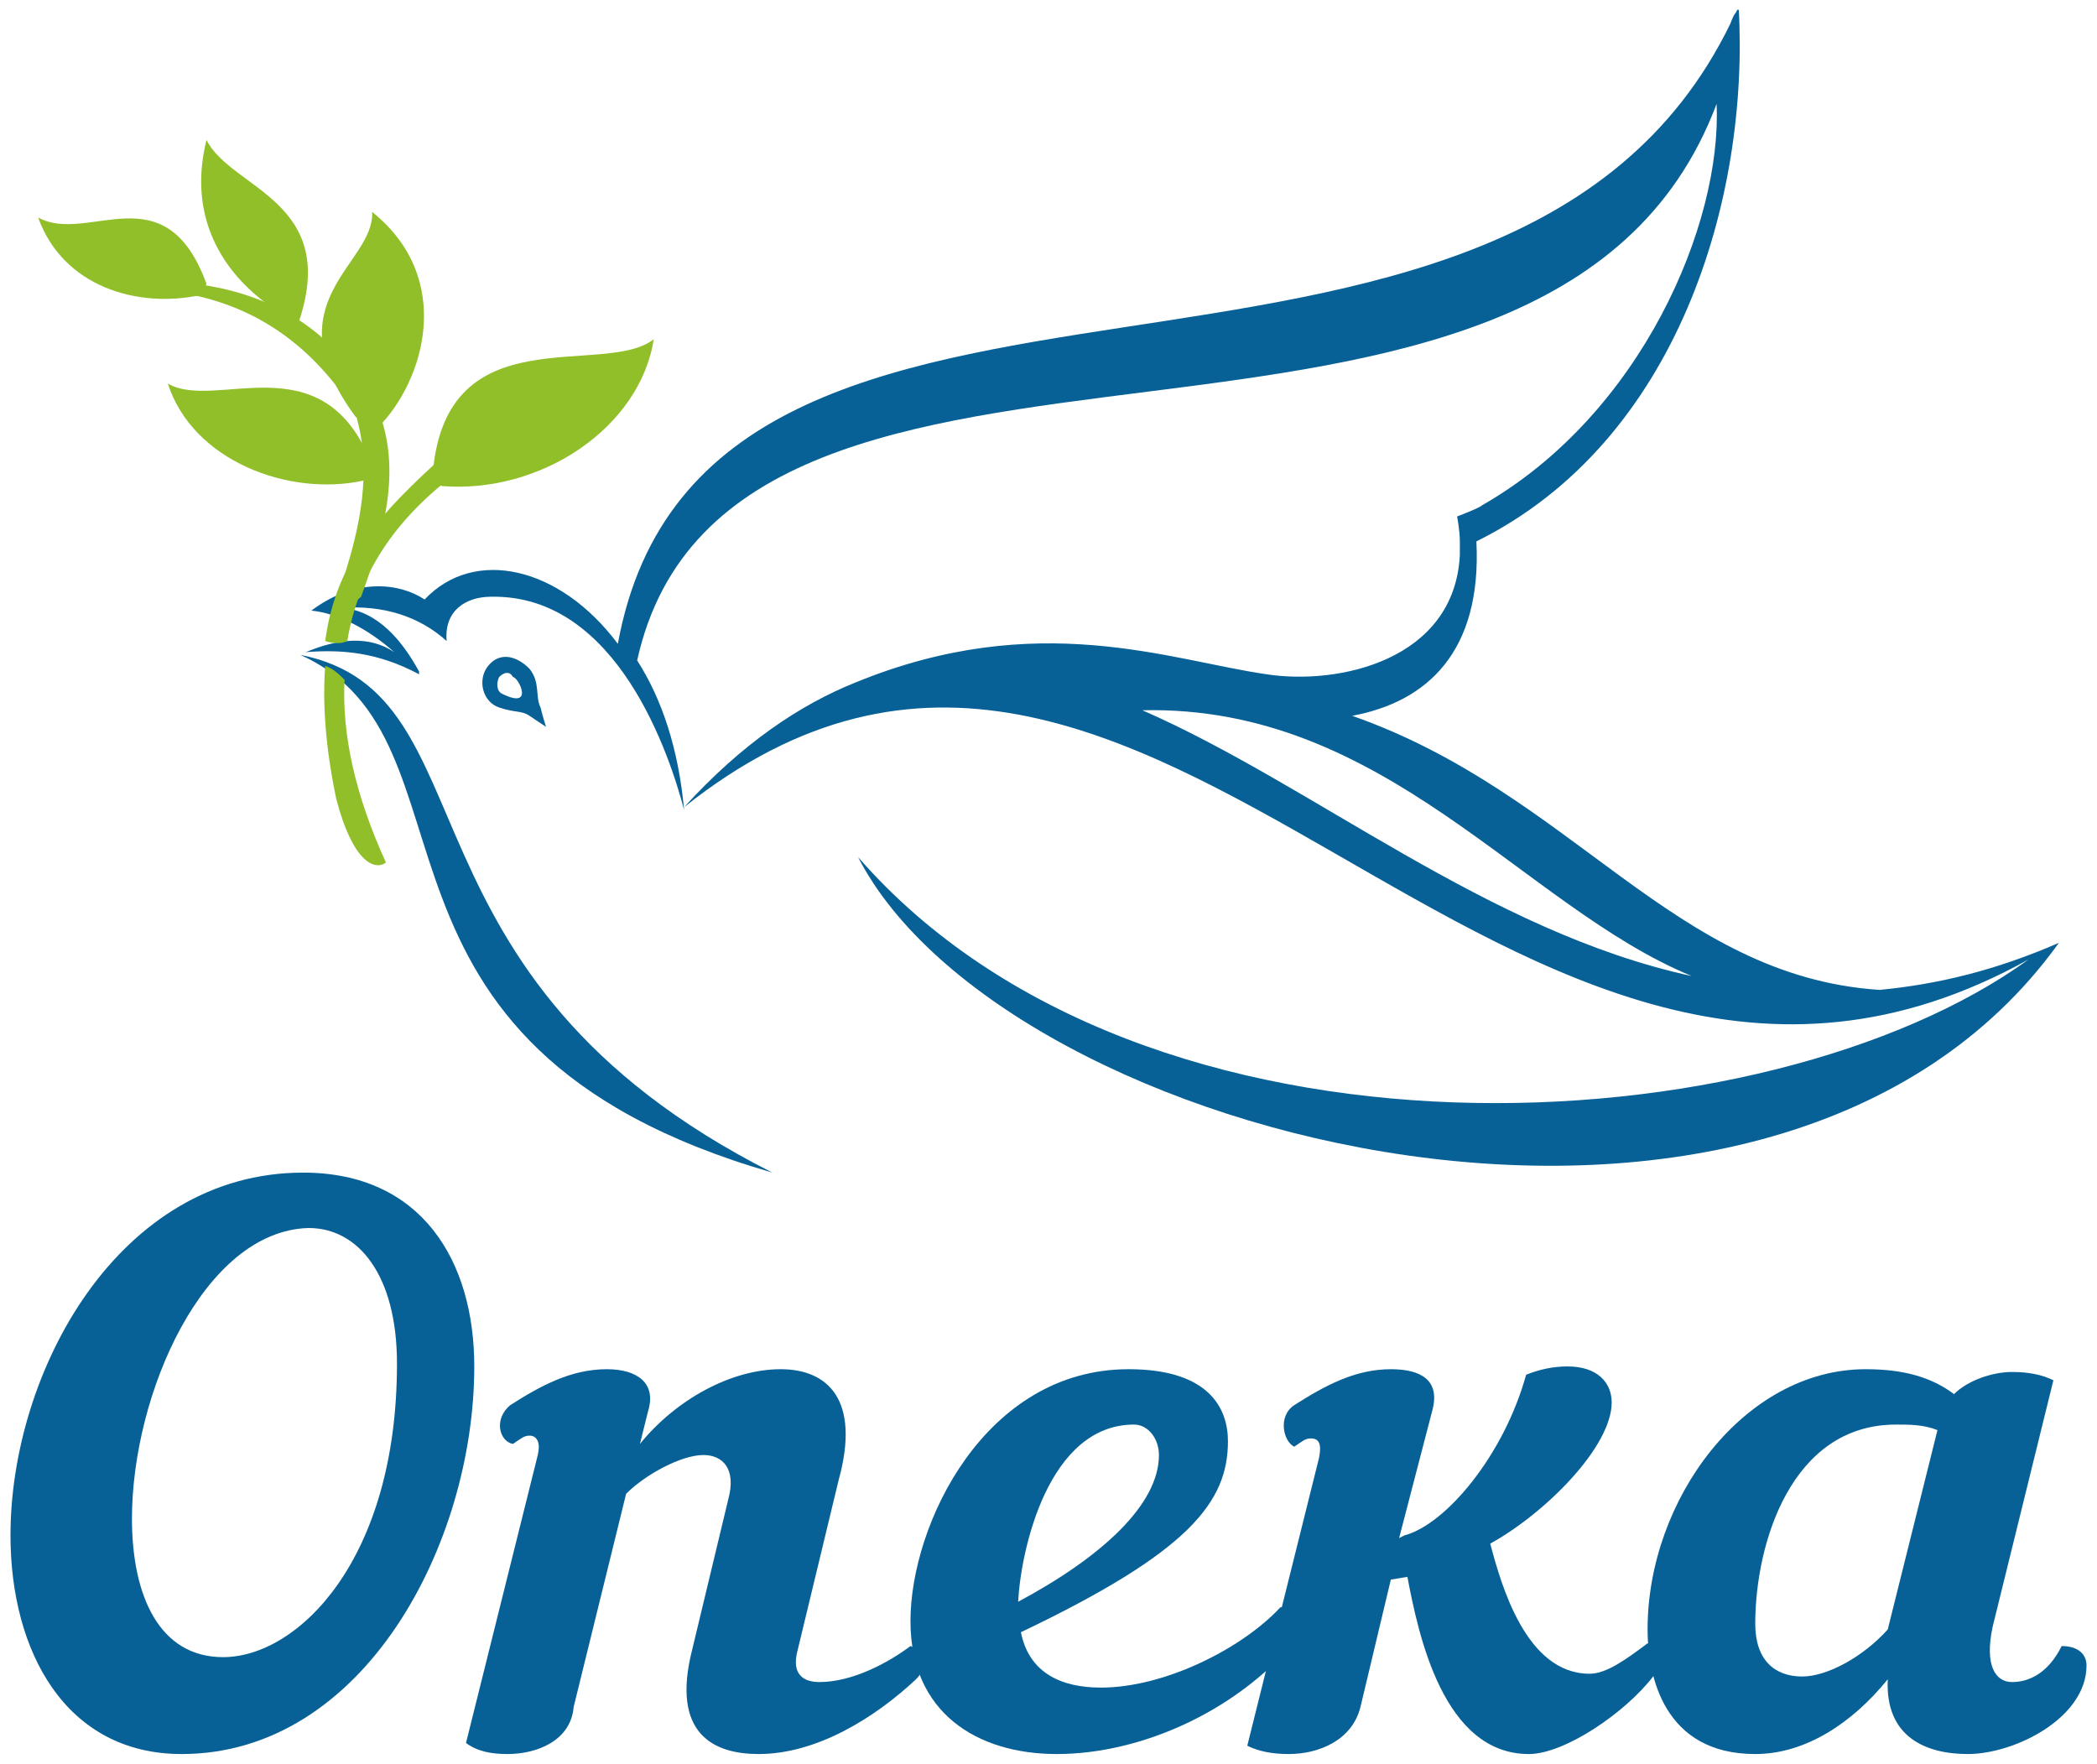 <svg width="107" height="90" viewBox="0 0 107 90" fill="none" xmlns="http://www.w3.org/2000/svg">
<g clip-path="url(#clip0_34_768)">
<path d="M0.535 78.34C0.535 70.005 6.029 59.833 15.467 59.833C21.524 59.833 24.2 64.354 24.2 69.722C24.2 78.763 18.566 89.5 9.269 89.5C3.352 89.5 0.535 84.273 0.535 78.34ZM6.733 77.492C6.733 81.448 8.142 84.556 11.382 84.556C15.185 84.556 20.256 79.611 20.256 69.581C20.256 65.06 18.284 62.659 15.748 62.659C10.396 62.8 6.733 71.135 6.733 77.492Z" fill="#076197"/>
<path d="M26.032 71.7C27.581 70.711 29.131 69.864 30.962 69.864C32.511 69.864 33.498 70.57 33.075 71.983L32.652 73.678C34.483 71.418 37.301 69.864 39.836 69.864C42.231 69.864 43.921 71.418 42.794 75.514L40.682 84.273C40.4 85.403 40.963 85.827 41.809 85.827C43.499 85.827 45.33 84.838 46.457 83.99C46.88 84.132 47.161 84.556 47.161 84.838C47.161 85.121 47.02 85.403 46.739 85.686C44.626 87.663 41.668 89.5 38.709 89.5C36.456 89.5 34.202 88.511 35.329 84.132L37.16 76.503C37.583 74.949 36.878 74.243 35.892 74.243C34.765 74.243 32.934 75.232 31.948 76.221L29.271 87.098C29.131 88.794 27.44 89.5 25.891 89.5C25.046 89.5 24.341 89.359 23.778 88.935L27.44 74.243C27.581 73.678 27.44 73.254 27.018 73.254C26.736 73.254 26.595 73.395 26.172 73.678C25.468 73.537 25.186 72.406 26.032 71.7Z" fill="#076197"/>
<path d="M52.092 83.284C52.514 85.403 54.205 86.11 56.177 86.11C59.416 86.11 63.361 84.132 65.333 82.013C66.46 81.871 66.882 82.578 66.46 83.284C63.361 87.24 58.29 89.5 53.923 89.5C49.838 89.5 46.457 87.381 46.457 82.719C46.457 77.775 50.26 69.864 57.585 69.864C61.67 69.864 62.656 71.841 62.656 73.537C62.656 76.644 60.684 79.187 52.092 83.284ZM51.951 81.73C56.177 79.47 59.135 76.786 59.135 74.243C59.135 73.395 58.571 72.689 57.867 72.689C53.5 72.689 52.092 79.046 51.951 81.73Z" fill="#076197"/>
<path d="M71.39 78.481L71.672 78.34C73.785 77.775 76.743 74.243 77.87 70.146C78.574 69.864 79.278 69.722 79.983 69.722C81.532 69.722 82.237 70.57 82.237 71.559C82.237 73.819 78.856 77.21 76.039 78.764C76.602 80.883 77.87 85.403 81.11 85.403C81.955 85.403 82.941 84.697 84.068 83.849C84.49 83.991 84.772 84.414 84.772 84.697C84.772 84.979 84.631 85.262 84.35 85.544C82.941 87.381 79.842 89.5 78.011 89.5C73.644 89.5 72.376 83.425 71.813 80.459L70.968 80.6L69.418 87.099C68.995 88.794 67.305 89.5 65.755 89.5C64.91 89.5 64.206 89.359 63.643 89.076L67.305 74.384C67.446 73.678 67.305 73.395 66.882 73.395C66.601 73.395 66.46 73.537 66.037 73.819C65.474 73.537 65.192 72.265 66.037 71.7C67.587 70.711 69.136 69.864 70.968 69.864C72.517 69.864 73.503 70.429 73.081 71.983L71.39 78.481Z" fill="#076197"/>
<path d="M101.676 83.002C101.253 84.979 101.817 85.827 102.662 85.827C103.507 85.827 104.493 85.403 105.198 83.99C106.043 83.99 106.465 84.414 106.465 84.979C106.465 87.663 102.803 89.5 100.408 89.5C98.295 89.5 96.182 88.652 96.323 85.686C94.492 87.946 92.097 89.5 89.562 89.5C84.913 89.5 84.068 85.544 84.068 83.143C84.068 76.503 88.998 69.864 95.196 69.864C97.168 69.864 98.577 70.287 99.704 71.135C100.408 70.429 101.676 70.005 102.662 70.005C103.507 70.005 104.211 70.146 104.775 70.429L101.676 83.002ZM96.323 83.143L98.859 72.972C98.154 72.689 97.45 72.689 96.746 72.689C91.393 72.689 89.562 78.763 89.562 82.86C89.562 84.697 90.548 85.544 91.956 85.544C93.224 85.544 95.055 84.556 96.323 83.143Z" fill="#076197"/>
<path fill-rule="evenodd" clip-rule="evenodd" d="M105.056 48.108C101.816 49.521 98.858 50.227 95.9 50.51C85.335 49.803 80.264 40.479 68.995 36.524C72.798 35.818 75.616 33.275 75.334 27.624C85.617 22.538 89.279 10.106 88.716 0.359C88.716 0.359 88.716 0.359 88.575 0.641C88.434 0.783 88.293 1.206 88.293 1.206C76.743 24.94 36.033 8.27 31.525 32.851C28.567 28.895 24.2 27.906 21.665 30.59C20.397 29.743 18.143 29.46 15.889 31.156C17.298 31.297 18.847 32.145 20.115 33.275C18.847 32.427 17.298 32.568 15.607 33.275C17.439 33.133 19.27 33.275 21.383 34.405V34.264C20.538 32.709 19.27 31.156 17.439 31.014C19.552 30.873 21.383 31.438 22.791 32.709C22.651 31.156 23.778 30.449 25.045 30.449C31.525 30.308 34.202 38.643 34.906 41.327C34.624 38.219 33.779 35.676 32.511 33.698C37.3 12.084 78.996 28.189 87.589 5.303C87.871 11.378 83.786 21.125 75.616 25.787C75.475 25.929 74.348 26.352 74.348 26.352C74.348 26.352 74.489 27.059 74.489 27.624C74.489 27.906 74.489 28.189 74.489 28.33C74.207 33.698 68.291 34.97 64.628 34.405C59.698 33.698 52.937 31.014 43.639 34.829C40.822 35.959 37.864 37.937 34.906 41.186C58.853 22.114 76.602 63.93 103.507 48.956C90.266 58.562 58.43 60.54 43.78 43.729C51.246 58.279 90.547 68.309 105.056 48.108ZM58.289 36.241C70.685 35.959 77.729 46.271 86.321 49.803C75.897 47.543 67.023 40.056 58.289 36.241Z" fill="#076197"/>
<path fill-rule="evenodd" clip-rule="evenodd" d="M39.413 59.833C19.552 49.803 25.327 35.394 15.326 33.416C25.045 37.795 16.875 53.335 39.413 59.833Z" fill="#076197"/>
<path fill-rule="evenodd" clip-rule="evenodd" d="M24.904 33.981C24.341 34.687 24.623 35.817 25.468 36.1C26.313 36.383 26.595 36.241 27.017 36.524L27.863 37.089C27.863 37.089 27.722 36.665 27.581 36.1C27.299 35.535 27.581 34.828 27.017 34.122C26.313 33.416 25.468 33.275 24.904 33.981ZM25.609 35.394C25.327 35.252 25.327 34.828 25.468 34.546C25.75 34.263 26.031 34.263 26.172 34.546C26.454 34.546 27.299 36.241 25.609 35.394Z" fill="#076197"/>
<path fill-rule="evenodd" clip-rule="evenodd" d="M17.721 32.709C18.284 29.319 20.115 26.494 23.355 24.092L22.651 23.244C19.552 26.07 17.157 28.471 16.594 32.709C17.016 32.851 17.439 32.851 17.721 32.709ZM17.157 40.762C18.002 44.011 19.129 44.435 19.693 44.011C18.143 40.621 17.439 37.513 17.58 34.687C17.298 34.405 17.016 34.122 16.594 33.981C16.453 35.818 16.594 38.078 17.157 40.762Z" fill="#91BF29"/>
<path fill-rule="evenodd" clip-rule="evenodd" d="M18.425 30.449C14.903 33.416 19.974 27.059 18.143 21.125L19.27 20.843C20.397 23.668 19.833 26.635 18.425 30.449Z" fill="#91BF29"/>
<path fill-rule="evenodd" clip-rule="evenodd" d="M22.087 24.092C22.792 16.04 30.821 19.289 33.357 17.311C32.652 21.832 27.581 25.222 22.51 24.798L22.087 24.092Z" fill="#91BF29"/>
<path fill-rule="evenodd" clip-rule="evenodd" d="M18.848 23.386C16.312 17.452 10.959 20.984 8.564 19.571C9.832 23.527 14.762 25.363 18.566 24.516L18.848 23.386Z" fill="#91BF29"/>
<path fill-rule="evenodd" clip-rule="evenodd" d="M18.143 21.267C13.776 15.333 19.129 13.497 18.988 10.813C23.214 14.203 21.665 19.43 19.27 21.832L18.143 21.267Z" fill="#91BF29"/>
<path fill-rule="evenodd" clip-rule="evenodd" d="M9.832 15.051L9.973 14.486C14.481 15.051 17.439 17.452 18.706 20.278C18.847 20.702 18.284 20.984 18.425 21.549C16.171 17.735 13.213 15.757 9.832 15.051Z" fill="#91BF29"/>
<path fill-rule="evenodd" clip-rule="evenodd" d="M10.537 14.486C8.424 8.694 4.479 12.508 1.944 11.095C3.212 14.627 7.015 15.757 10.255 15.051L10.537 14.486Z" fill="#91BF29"/>
<path fill-rule="evenodd" clip-rule="evenodd" d="M15.185 16.605C17.439 10.248 11.804 9.682 10.537 7.14C9.551 11.095 11.382 13.921 13.776 15.616L15.185 16.605Z" fill="#91BF29"/>
</g>
<defs>
<clipPath id="clip0_34_768">
<rect width="105.93" height="89" fill="white" transform="translate(0.535 0.5)"/>
</clipPath>
</defs>
</svg>